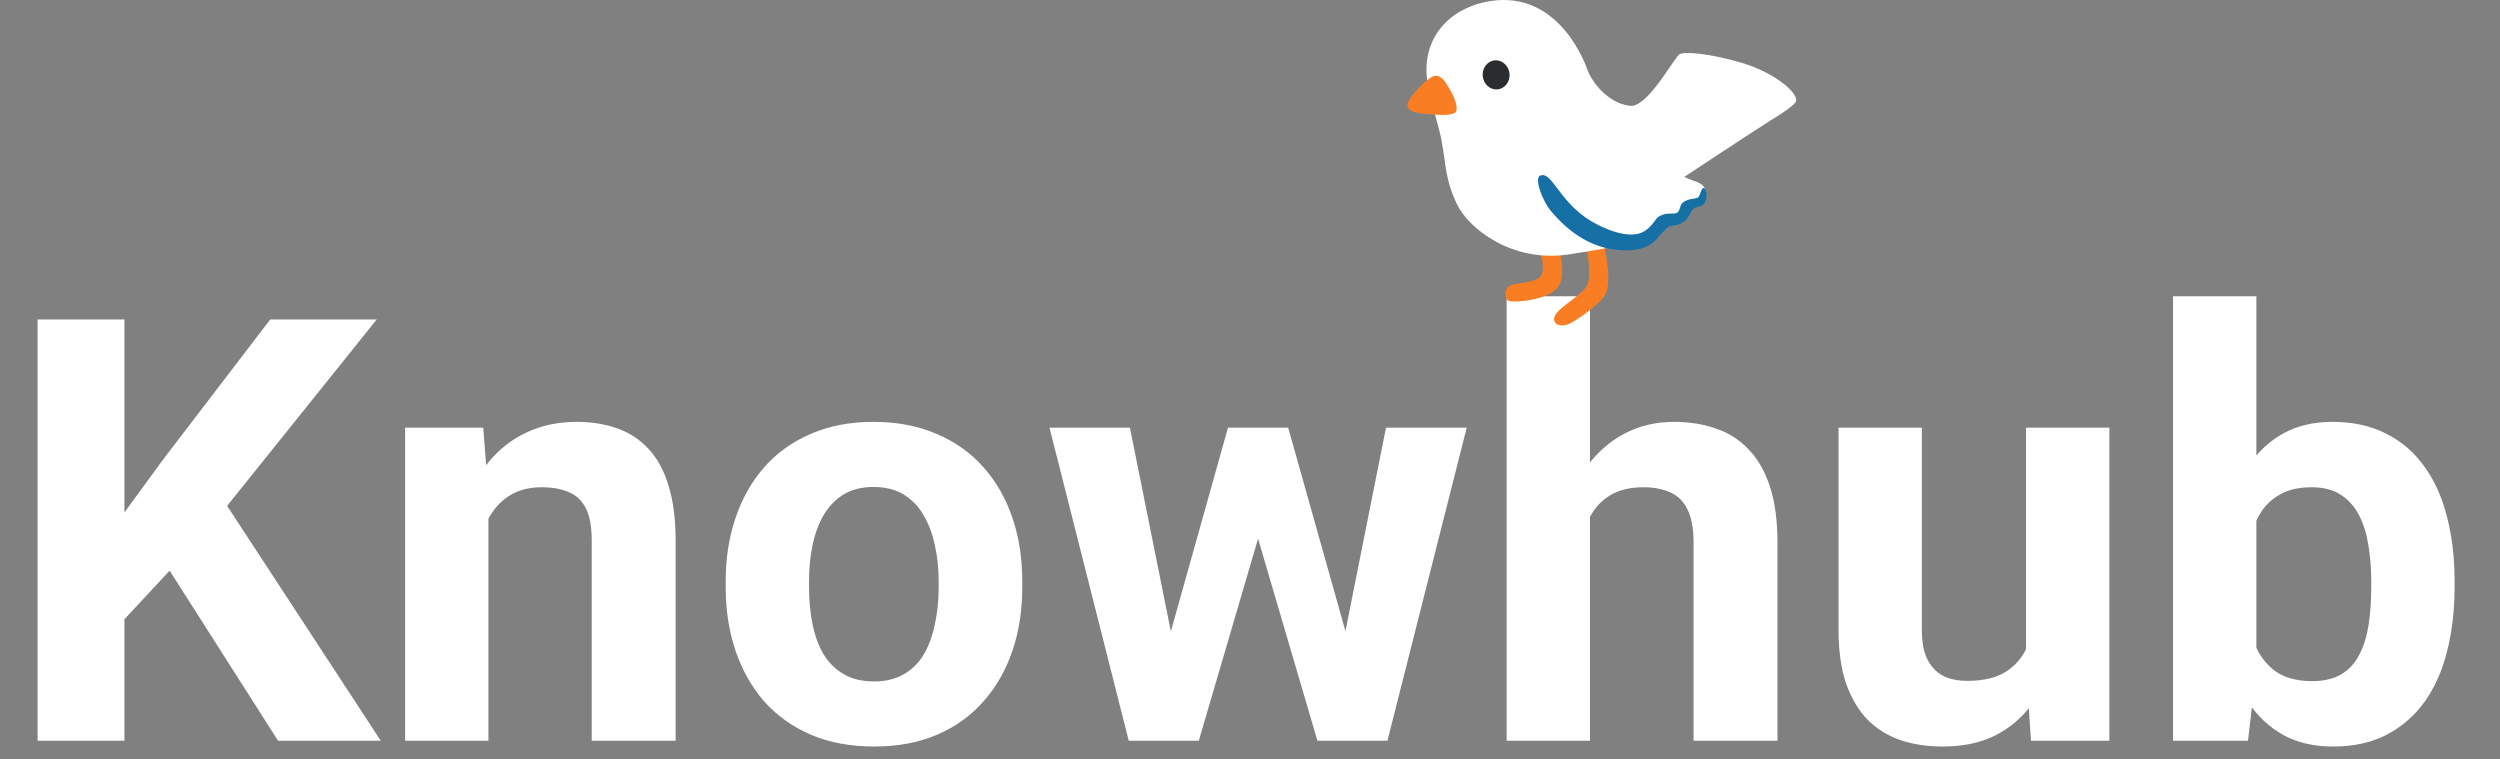 <svg width="135" height="41" viewBox="0 0 135 41" fill="none" xmlns="http://www.w3.org/2000/svg">
<rect x="0" y="0" width="135" height="41" fill="#808080" stroke="none"/>
<path d="M6.719 17.25V40H2.031V17.25H6.719ZM20.344 17.25L11.328 28.484L6.125 34.078L5.281 29.641L8.797 24.828L14.594 17.25H20.344ZM15.016 40L8.312 29.484L11.781 26.578L20.562 40H15.016ZM26.375 26.703V40H21.875V23.094H26.094L26.375 26.703ZM25.719 30.953H24.5C24.5 29.703 24.662 28.578 24.984 27.578C25.307 26.568 25.76 25.708 26.344 25C26.927 24.281 27.62 23.734 28.422 23.359C29.234 22.974 30.141 22.781 31.141 22.781C31.932 22.781 32.656 22.896 33.312 23.125C33.969 23.354 34.531 23.719 35 24.219C35.479 24.719 35.844 25.38 36.094 26.203C36.354 27.026 36.484 28.031 36.484 29.219V40H31.953V29.203C31.953 28.453 31.849 27.87 31.641 27.453C31.432 27.037 31.125 26.745 30.719 26.578C30.323 26.401 29.833 26.312 29.25 26.312C28.646 26.312 28.12 26.432 27.672 26.672C27.234 26.912 26.87 27.245 26.578 27.672C26.297 28.088 26.083 28.578 25.938 29.141C25.792 29.703 25.719 30.307 25.719 30.953ZM39.188 31.719V31.391C39.188 30.151 39.365 29.01 39.719 27.969C40.073 26.917 40.589 26.005 41.266 25.234C41.943 24.463 42.776 23.865 43.766 23.438C44.755 23 45.891 22.781 47.172 22.781C48.453 22.781 49.594 23 50.594 23.438C51.594 23.865 52.432 24.463 53.109 25.234C53.797 26.005 54.318 26.917 54.672 27.969C55.026 29.01 55.203 30.151 55.203 31.391V31.719C55.203 32.948 55.026 34.089 54.672 35.141C54.318 36.182 53.797 37.094 53.109 37.875C52.432 38.646 51.599 39.245 50.609 39.672C49.62 40.099 48.484 40.312 47.203 40.312C45.922 40.312 44.781 40.099 43.781 39.672C42.792 39.245 41.953 38.646 41.266 37.875C40.589 37.094 40.073 36.182 39.719 35.141C39.365 34.089 39.188 32.948 39.188 31.719ZM43.688 31.391V31.719C43.688 32.427 43.75 33.089 43.875 33.703C44 34.318 44.198 34.859 44.469 35.328C44.75 35.786 45.115 36.146 45.562 36.406C46.01 36.667 46.557 36.797 47.203 36.797C47.828 36.797 48.365 36.667 48.812 36.406C49.26 36.146 49.62 35.786 49.891 35.328C50.161 34.859 50.359 34.318 50.484 33.703C50.62 33.089 50.688 32.427 50.688 31.719V31.391C50.688 30.703 50.62 30.057 50.484 29.453C50.359 28.838 50.156 28.297 49.875 27.828C49.604 27.349 49.245 26.974 48.797 26.703C48.349 26.432 47.807 26.297 47.172 26.297C46.536 26.297 45.995 26.432 45.547 26.703C45.109 26.974 44.75 27.349 44.469 27.828C44.198 28.297 44 28.838 43.875 29.453C43.75 30.057 43.688 30.703 43.688 31.391ZM62.797 35.625L66.312 23.094H69.172L68.25 28.016L64.734 40H62.344L62.797 35.625ZM61.016 23.094L63.531 35.609L63.766 40H60.953L56.672 23.094H61.016ZM72.391 35.406L74.844 23.094H79.203L74.922 40H72.125L72.391 35.406ZM69.562 23.094L73.062 35.531L73.547 40H71.141L67.625 28.031L66.734 23.094H69.562ZM85.859 16V40H81.359V16H85.859ZM85.219 30.953H83.984C83.995 29.776 84.151 28.693 84.453 27.703C84.755 26.703 85.188 25.838 85.75 25.109C86.312 24.37 86.984 23.797 87.766 23.391C88.557 22.984 89.432 22.781 90.391 22.781C91.224 22.781 91.979 22.901 92.656 23.141C93.344 23.37 93.932 23.745 94.422 24.266C94.922 24.776 95.307 25.448 95.578 26.281C95.849 27.115 95.984 28.125 95.984 29.312V40H91.453V29.281C91.453 28.531 91.344 27.943 91.125 27.516C90.917 27.078 90.609 26.771 90.203 26.594C89.807 26.406 89.318 26.312 88.734 26.312C88.088 26.312 87.537 26.432 87.078 26.672C86.63 26.912 86.271 27.245 86 27.672C85.729 28.088 85.531 28.578 85.406 29.141C85.281 29.703 85.219 30.307 85.219 30.953ZM109.406 35.953V23.094H113.906V40H109.672L109.406 35.953ZM109.906 32.484L111.234 32.453C111.234 33.578 111.104 34.625 110.844 35.594C110.583 36.552 110.193 37.385 109.672 38.094C109.151 38.792 108.495 39.339 107.703 39.734C106.911 40.12 105.979 40.312 104.906 40.312C104.083 40.312 103.323 40.198 102.625 39.969C101.938 39.729 101.344 39.359 100.844 38.859C100.354 38.349 99.969 37.698 99.688 36.906C99.417 36.104 99.281 35.141 99.281 34.016V23.094H103.781V34.047C103.781 34.547 103.839 34.969 103.953 35.312C104.078 35.656 104.25 35.938 104.469 36.156C104.688 36.375 104.943 36.531 105.234 36.625C105.536 36.719 105.87 36.766 106.234 36.766C107.161 36.766 107.891 36.578 108.422 36.203C108.964 35.828 109.344 35.318 109.562 34.672C109.792 34.016 109.906 33.286 109.906 32.484ZM117.344 16H121.844V36.125L121.391 40H117.344V16ZM132.547 31.375V31.703C132.547 32.964 132.411 34.12 132.141 35.172C131.88 36.224 131.474 37.135 130.922 37.906C130.37 38.667 129.682 39.26 128.859 39.688C128.047 40.104 127.089 40.312 125.984 40.312C124.953 40.312 124.057 40.104 123.297 39.688C122.547 39.271 121.917 38.682 121.406 37.922C120.896 37.161 120.484 36.271 120.172 35.25C119.859 34.229 119.625 33.115 119.469 31.906V31.188C119.625 29.979 119.859 28.865 120.172 27.844C120.484 26.823 120.896 25.932 121.406 25.172C121.917 24.412 122.547 23.823 123.297 23.406C124.047 22.99 124.932 22.781 125.953 22.781C127.068 22.781 128.036 22.995 128.859 23.422C129.693 23.838 130.38 24.432 130.922 25.203C131.474 25.963 131.88 26.87 132.141 27.922C132.411 28.963 132.547 30.115 132.547 31.375ZM128.047 31.703V31.375C128.047 30.688 127.995 30.042 127.891 29.438C127.797 28.823 127.63 28.287 127.391 27.828C127.151 27.359 126.823 26.99 126.406 26.719C126 26.448 125.474 26.312 124.828 26.312C124.214 26.312 123.693 26.417 123.266 26.625C122.839 26.833 122.484 27.125 122.203 27.5C121.932 27.875 121.729 28.323 121.594 28.844C121.458 29.354 121.375 29.917 121.344 30.531V32.578C121.375 33.401 121.51 34.13 121.75 34.766C122 35.391 122.375 35.885 122.875 36.25C123.385 36.604 124.047 36.781 124.859 36.781C125.495 36.781 126.021 36.656 126.438 36.406C126.854 36.156 127.177 35.802 127.406 35.344C127.646 34.885 127.812 34.349 127.906 33.734C128 33.109 128.047 32.432 128.047 31.703Z" fill="white"/>
<path d="M83.026 13.113C83.026 13.113 83.508 14.409 83.23 14.866C82.95 15.323 81.832 15.234 81.489 15.451C81.243 15.606 81.247 16.036 81.401 16.213C81.552 16.392 83.764 16.238 84.197 15.4C84.631 14.563 84.042 12.959 84.042 12.959L83.026 13.113Z" fill="#F97D23"/>
<path d="M86.557 12.959L85.617 13.163C85.617 13.163 86.023 14.866 85.692 15.426C85.362 15.985 84.177 16.583 83.964 17.052C83.773 17.471 84.244 17.814 84.981 17.358C85.718 16.901 86.552 16.218 86.709 15.882C87.092 15.07 86.557 12.959 86.557 12.959Z" fill="#F97D23"/>
<path d="M80.128 0.124C78.127 0.573 76.569 2.26 77.154 4.825C77.501 6.347 77.714 6.884 77.84 7.57C78.107 9.012 78.035 9.646 78.645 10.968C79.294 12.374 81.679 14.18 84.652 13.746C87.626 13.313 88.821 12.907 88.821 12.907L89.888 11.966L90.905 11.712L91.056 10.975C91.056 10.975 91.817 10.941 91.972 10.695C92.217 10.305 92.073 9.984 91.641 9.83C91.21 9.679 90.955 9.55 90.955 9.55C90.955 9.55 95.15 6.779 95.657 6.476C96.164 6.172 96.953 5.649 96.991 5.459C97.087 4.977 95.783 3.908 94.081 3.401C92.378 2.892 90.916 2.753 90.675 2.944C90.356 3.195 88.948 5.842 88.007 5.716C86.786 5.549 85.949 4.407 85.719 3.758C85.459 3.024 83.898 -0.723 80.128 0.124Z" fill="white"/>
<path d="M77.56 4.089C77.255 4.038 76.475 4.869 76.323 5.071C76.172 5.273 75.932 5.564 76.018 5.782C76.154 6.122 76.849 6.14 77.255 6.172C77.679 6.207 78.492 6.273 78.627 6.021C78.763 5.766 78.476 5.123 78.237 4.733C78.017 4.37 77.878 4.143 77.56 4.089Z" fill="#F97D23"/>
<path d="M80.884 4.825C81.282 4.777 81.563 4.388 81.511 3.957C81.459 3.525 81.094 3.214 80.696 3.262C80.298 3.31 80.017 3.699 80.07 4.13C80.121 4.562 80.486 4.873 80.884 4.825Z" fill="#2A2D2F"/>
<path d="M83.177 9.478C82.825 9.606 83.287 10.85 83.762 11.41C84.262 11.999 85.472 13.32 87.321 13.494C88.576 13.613 89.134 13.257 89.43 12.934C89.65 12.694 89.886 12.416 90.049 12.289C90.285 12.104 90.524 12.264 90.93 11.968C91.223 11.755 91.286 11.401 91.439 11.273C91.591 11.146 91.849 11.175 91.981 11.053C92.217 10.832 92.185 10.188 92.015 10.155C91.846 10.123 91.829 10.612 91.659 10.681C91.49 10.749 91.264 10.706 90.948 10.885C90.677 11.036 90.762 11.341 90.576 11.477C90.39 11.612 90.051 11.426 89.594 11.681C89.347 11.818 89.137 12.477 88.424 12.631C87.539 12.82 86.212 12.176 85.577 11.715C84.102 10.646 83.778 9.258 83.177 9.478Z" fill="#1670A6"/>
</svg>
